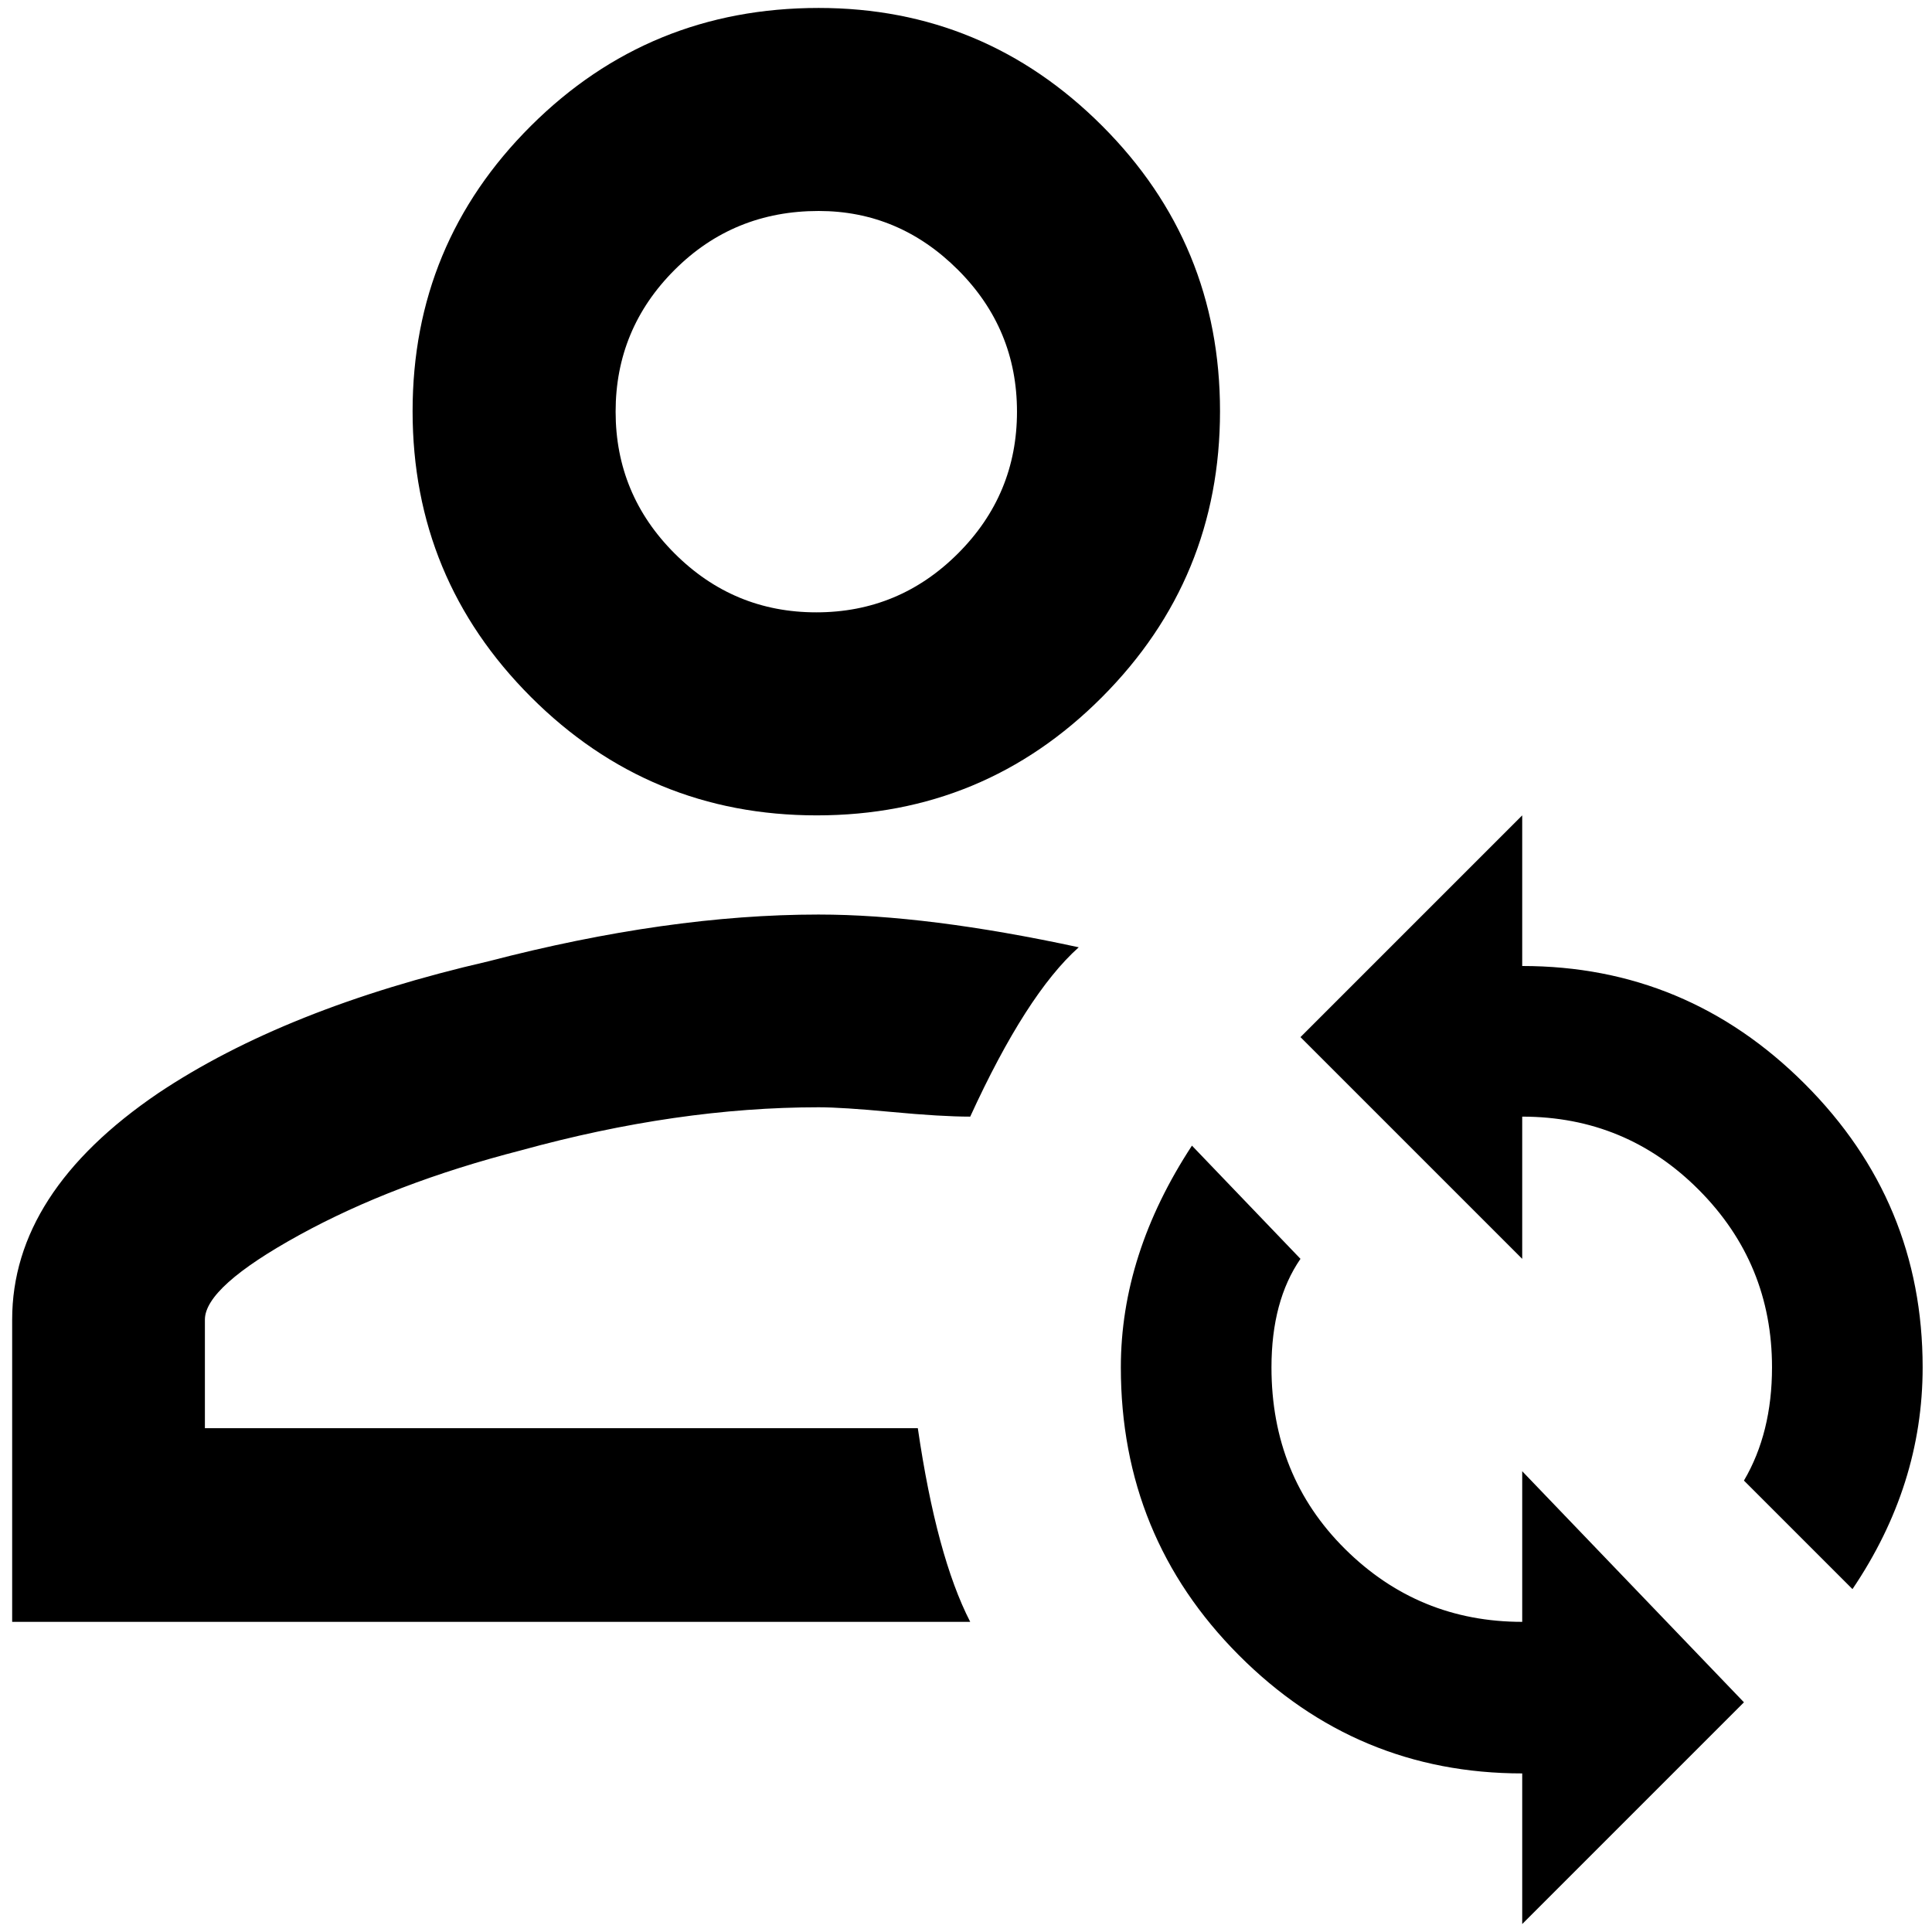 <?xml version="1.0" standalone="no"?>
<!DOCTYPE svg PUBLIC "-//W3C//DTD SVG 1.1//EN" "http://www.w3.org/Graphics/SVG/1.1/DTD/svg11.dtd" >
<svg xmlns="http://www.w3.org/2000/svg" xmlns:xlink="http://www.w3.org/1999/xlink" version="1.1" width="2048" height="2048" viewBox="-10 0 2065 2048">
   <path fill="currentColor"
d="M865 0q-181 0 -307.5 126t-126.5 305t126.5 305.5t305.5 126.5t305 -126.5t126 -305.5t-126 -305t-303 -126zM865 217q86 0 149 63t63 151.5t-63 151.5t-151.5 63t-151.5 -63t-63 -151.5t63 -151.5t154 -63zM865 969q-161 0 -353 50q-217 50 -353 141q-156 106 -156 242
v323h1024q-36 -70 -56 -207h-762v-116q0 -35 101 -90.5t237 -90.5q167 -46 318 -46q25 0 78 5t84 5q60 -131 116 -181q-162 -35 -278 -35zM1617 1725q-111 0 -189.5 -78t-78.5 -194q0 -71 31 -116l-116 -121q-76 116 -76 237q0 181 126 307.5t303 126.5v161l237 -237
l-237 -247v161zM1617 1024v-161l-237 237l237 237v-152q111 0 189 78.5t78 189.5q0 70 -30 121l116 116q75 -111 75 -237q0 -177 -126 -303t-302 -126z" />
</svg>
